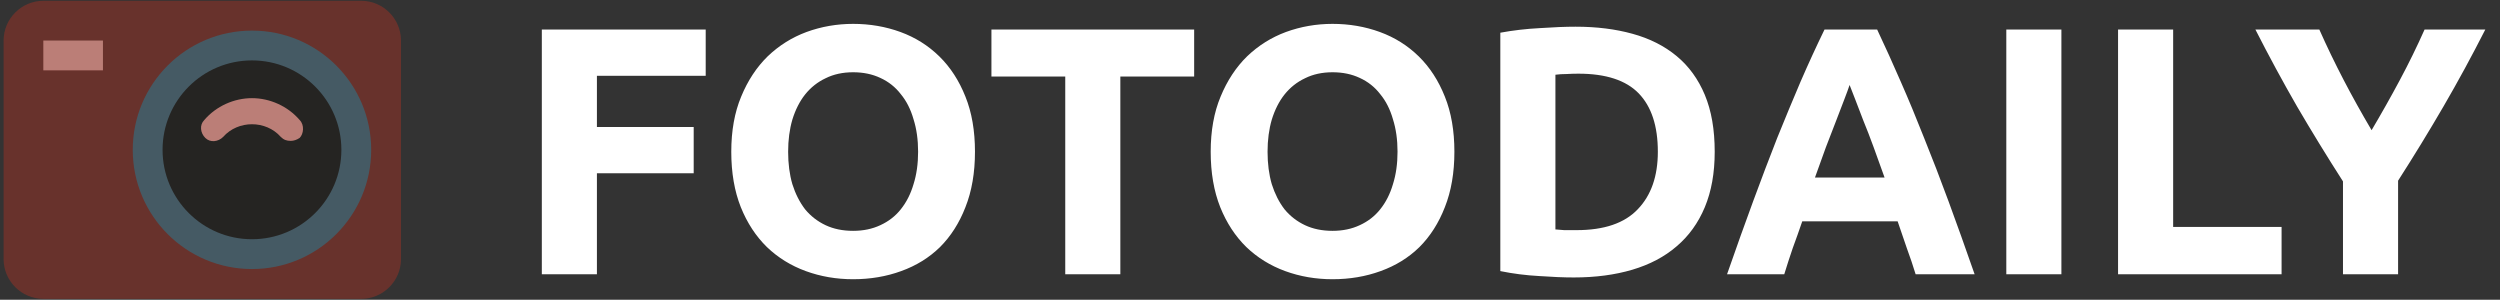 <svg width="392" height="47" viewBox="0 0 392 47" fill="none" xmlns="http://www.w3.org/2000/svg">
<rect x="0" y="0" width="392" height="47" fill="#333333" stroke="none"/>
<path d="M84.958 43.007V4.629H110.654V11.884H93.597V19.914H108.771V27.169H93.597V43.007H84.958ZM123.58 23.791C123.58 25.674 123.801 27.372 124.244 28.886C124.724 30.399 125.389 31.71 126.238 32.818C127.124 33.888 128.195 34.719 129.45 35.31C130.705 35.9 132.145 36.196 133.77 36.196C135.357 36.196 136.779 35.9 138.034 35.31C139.326 34.719 140.397 33.888 141.246 32.818C142.132 31.71 142.797 30.399 143.24 28.886C143.72 27.372 143.959 25.674 143.959 23.791C143.959 21.908 143.72 20.209 143.24 18.696C142.797 17.145 142.132 15.835 141.246 14.764C140.397 13.656 139.326 12.807 138.034 12.216C136.779 11.626 135.357 11.33 133.77 11.33C132.145 11.33 130.705 11.644 129.45 12.272C128.195 12.863 127.124 13.712 126.238 14.819C125.389 15.89 124.724 17.201 124.244 18.751C123.801 20.265 123.58 21.945 123.58 23.791ZM152.876 23.791C152.876 27.077 152.377 29.975 151.38 32.485C150.42 34.959 149.091 37.045 147.393 38.743C145.695 40.405 143.664 41.66 141.301 42.509C138.975 43.358 136.465 43.783 133.77 43.783C131.148 43.783 128.675 43.358 126.349 42.509C124.023 41.66 121.992 40.405 120.257 38.743C118.522 37.045 117.156 34.959 116.159 32.485C115.162 29.975 114.664 27.077 114.664 23.791C114.664 20.505 115.181 17.625 116.214 15.152C117.248 12.641 118.633 10.537 120.368 8.838C122.14 7.14 124.17 5.866 126.46 5.017C128.785 4.168 131.222 3.743 133.77 3.743C136.391 3.743 138.865 4.168 141.191 5.017C143.516 5.866 145.547 7.14 147.282 8.838C149.017 10.537 150.384 12.641 151.38 15.152C152.377 17.625 152.876 20.505 152.876 23.791ZM187.244 4.629V11.995H175.67V43.007H167.031V11.995H155.456V4.629H187.244ZM198.753 23.791C198.753 25.674 198.975 27.372 199.418 28.886C199.898 30.399 200.562 31.71 201.412 32.818C202.298 33.888 203.368 34.719 204.624 35.31C205.879 35.9 207.319 36.196 208.943 36.196C210.531 36.196 211.952 35.9 213.207 35.31C214.5 34.719 215.57 33.888 216.419 32.818C217.306 31.71 217.97 30.399 218.413 28.886C218.893 27.372 219.133 25.674 219.133 23.791C219.133 21.908 218.893 20.209 218.413 18.696C217.97 17.145 217.306 15.835 216.419 14.764C215.57 13.656 214.5 12.807 213.207 12.216C211.952 11.626 210.531 11.33 208.943 11.33C207.319 11.33 205.879 11.644 204.624 12.272C203.368 12.863 202.298 13.712 201.412 14.819C200.562 15.89 199.898 17.201 199.418 18.751C198.975 20.265 198.753 21.945 198.753 23.791ZM228.049 23.791C228.049 27.077 227.551 29.975 226.554 32.485C225.594 34.959 224.265 37.045 222.567 38.743C220.868 40.405 218.838 41.66 216.475 42.509C214.149 43.358 211.638 43.783 208.943 43.783C206.322 43.783 203.848 43.358 201.522 42.509C199.196 41.66 197.166 40.405 195.431 38.743C193.695 37.045 192.329 34.959 191.332 32.485C190.336 29.975 189.837 27.077 189.837 23.791C189.837 20.505 190.354 17.625 191.388 15.152C192.422 12.641 193.806 10.537 195.541 8.838C197.313 7.14 199.344 5.866 201.633 5.017C203.959 4.168 206.396 3.743 208.943 3.743C211.564 3.743 214.038 4.168 216.364 5.017C218.69 5.866 220.721 7.14 222.456 8.838C224.191 10.537 225.557 12.641 226.554 15.152C227.551 17.625 228.049 20.505 228.049 23.791ZM243.89 35.974C244.296 36.011 244.758 36.048 245.274 36.085C245.828 36.085 246.474 36.085 247.213 36.085C251.532 36.085 254.726 34.996 256.793 32.818C258.898 30.639 259.95 27.63 259.95 23.791C259.95 19.767 258.953 16.721 256.96 14.653C254.966 12.586 251.809 11.552 247.49 11.552C246.899 11.552 246.29 11.57 245.662 11.607C245.034 11.607 244.444 11.644 243.89 11.718V35.974ZM268.866 23.791C268.866 27.113 268.349 30.012 267.316 32.485C266.282 34.959 264.805 37.008 262.885 38.633C261.002 40.257 258.695 41.475 255.963 42.288C253.231 43.1 250.166 43.506 246.77 43.506C245.219 43.506 243.41 43.432 241.342 43.284C239.275 43.174 237.244 42.915 235.251 42.509V5.128C237.244 4.759 239.312 4.519 241.453 4.408C243.631 4.26 245.496 4.186 247.047 4.186C250.332 4.186 253.304 4.556 255.963 5.294C258.658 6.032 260.965 7.195 262.885 8.783C264.805 10.37 266.282 12.401 267.316 14.875C268.349 17.348 268.866 20.32 268.866 23.791ZM300.372 43.007C299.966 41.678 299.505 40.312 298.988 38.909C298.508 37.506 298.028 36.103 297.548 34.7H282.596C282.116 36.103 281.617 37.506 281.1 38.909C280.62 40.312 280.177 41.678 279.771 43.007H270.8C272.24 38.872 273.606 35.051 274.898 31.544C276.19 28.037 277.445 24.732 278.664 21.631C279.919 18.53 281.137 15.595 282.319 12.825C283.537 10.02 284.792 7.288 286.084 4.629H294.336C295.591 7.288 296.828 10.02 298.046 12.825C299.265 15.595 300.483 18.53 301.702 21.631C302.957 24.732 304.231 28.037 305.523 31.544C306.815 35.051 308.181 38.872 309.621 43.007H300.372ZM290.016 13.324C289.832 13.878 289.555 14.635 289.186 15.595C288.817 16.554 288.392 17.662 287.912 18.917C287.432 20.173 286.897 21.557 286.306 23.071C285.752 24.584 285.18 26.172 284.589 27.833H295.499C294.908 26.172 294.336 24.584 293.782 23.071C293.228 21.557 292.693 20.173 292.176 18.917C291.696 17.662 291.272 16.554 290.902 15.595C290.533 14.635 290.238 13.878 290.016 13.324ZM314.589 4.629H323.228V43.007H314.589V4.629ZM357.752 35.587V43.007H332.111V4.629H340.75V35.587H357.752ZM371.866 20.413C373.417 17.791 374.894 15.17 376.297 12.549C377.7 9.927 378.992 7.288 380.173 4.629H389.698C387.594 8.764 385.416 12.77 383.164 16.647C380.912 20.523 378.53 24.418 376.02 28.332V43.007H367.38V28.443C364.87 24.529 362.47 20.616 360.181 16.702C357.929 12.789 355.751 8.764 353.646 4.629H363.67C364.851 7.288 366.125 9.927 367.491 12.549C368.857 15.17 370.316 17.791 371.866 20.413Z" fill="white"/>
<path d="M56.645 46.859H6.795C3.368 46.859 0.564 44.055 0.564 40.628V6.356C0.564 2.929 3.368 0.125 6.795 0.125H56.645C60.072 0.125 62.876 2.929 62.876 6.356V40.628C62.876 44.055 60.072 46.859 56.645 46.859Z" fill="#68322C"/>
<path d="M39.509 42.186C49.833 42.186 58.203 33.816 58.203 23.492C58.203 13.168 49.833 4.798 39.509 4.798C29.185 4.798 20.816 13.168 20.816 23.492C20.816 33.816 29.185 42.186 39.509 42.186Z" fill="#455A64"/>
<path d="M39.509 37.512C47.252 37.512 53.529 31.235 53.529 23.492C53.529 15.749 47.252 9.472 39.509 9.472C31.766 9.472 25.489 15.749 25.489 23.492C25.489 31.235 31.766 37.512 39.509 37.512Z" fill="#252422"/>
<path d="M46.987 18.819C45.117 16.638 42.313 15.391 39.509 15.391C36.705 15.391 33.901 16.638 32.032 18.819C31.253 19.598 31.409 20.844 32.188 21.623C32.966 22.401 34.213 22.246 34.992 21.467C37.328 18.819 41.69 18.819 44.027 21.467C44.494 21.934 44.962 22.09 45.585 22.09C46.052 22.09 46.519 21.934 46.987 21.623C47.61 21 47.766 19.598 46.987 18.819V18.819Z" fill="#BB7E77"/>
<path d="M6.795 6.356H16.142V11.03H6.795V6.356Z" fill="#BB7E77"/>
</svg>
